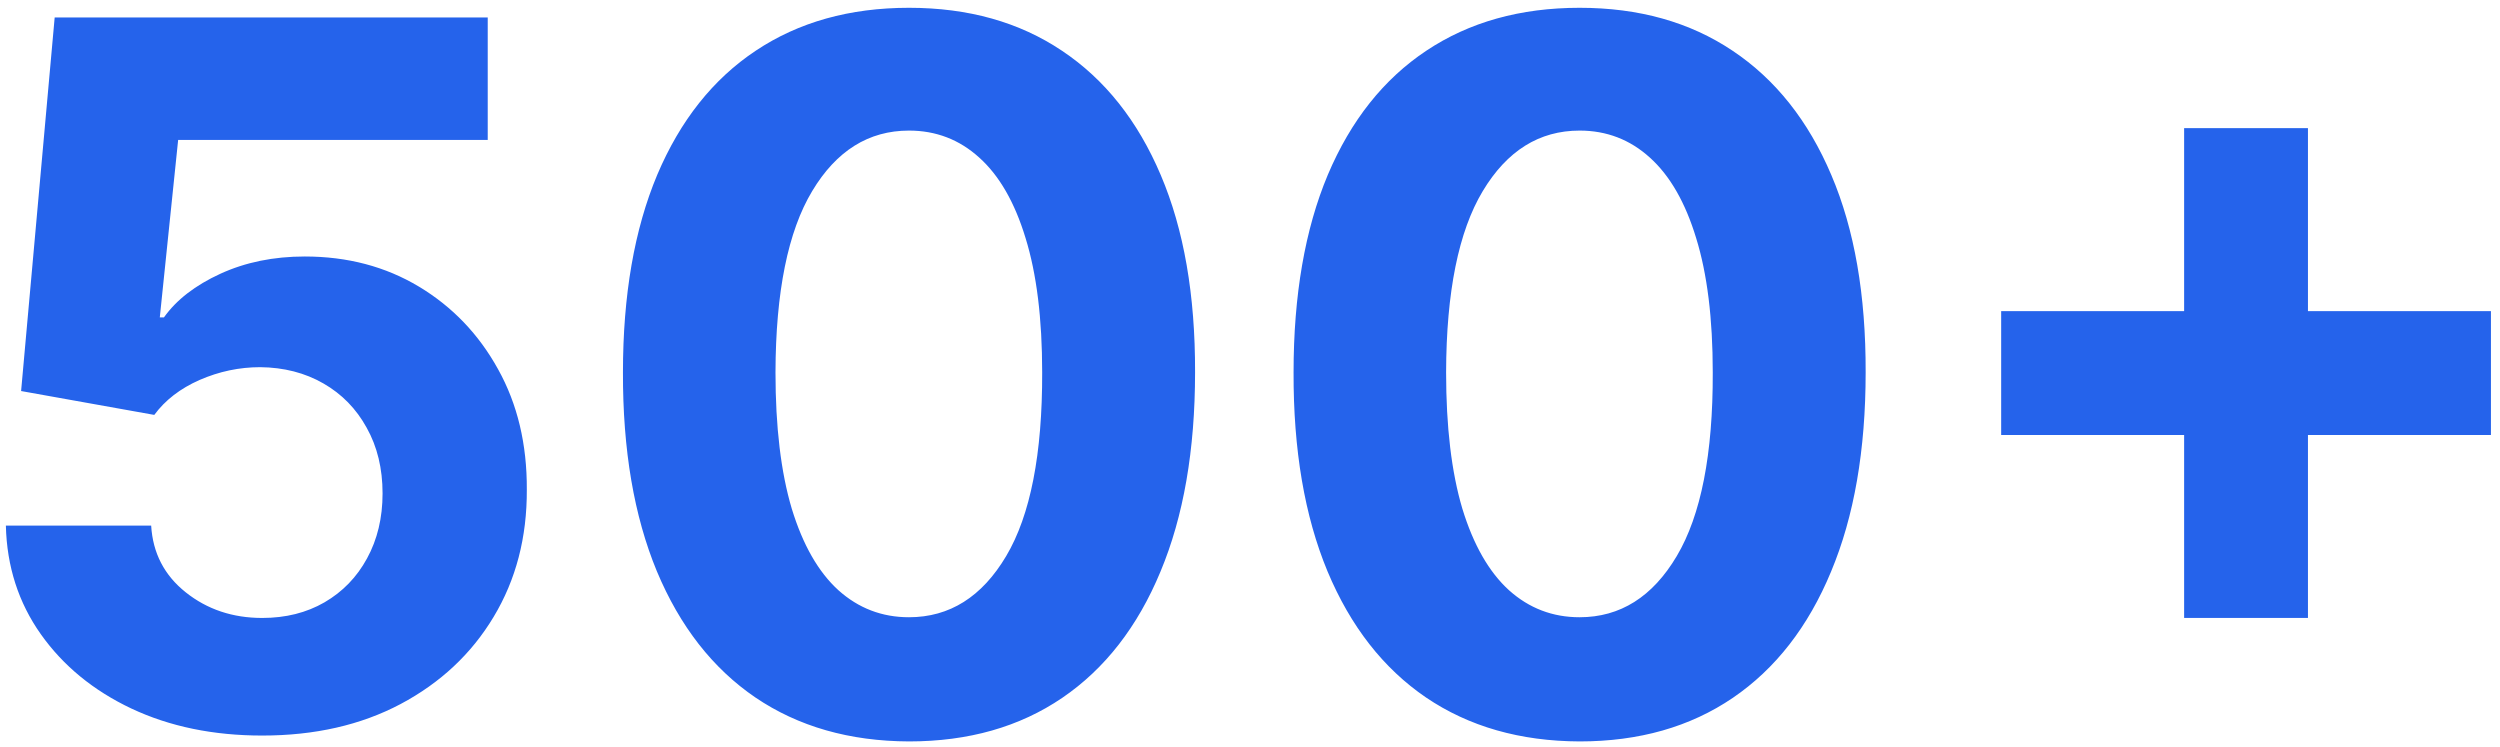 <svg width="77" height="23" viewBox="0 0 77 23" fill="none" xmlns="http://www.w3.org/2000/svg">
<path d="M8.076 22.655C6.57 22.655 5.228 22.378 4.049 21.824C2.877 21.27 1.946 20.506 1.257 19.533C0.569 18.56 0.21 17.445 0.181 16.188H4.656C4.706 17.033 5.061 17.719 5.721 18.244C6.382 18.77 7.167 19.033 8.076 19.033C8.8 19.033 9.439 18.873 9.993 18.553C10.554 18.227 10.991 17.776 11.304 17.2C11.623 16.618 11.783 15.95 11.783 15.197C11.783 14.43 11.62 13.756 11.293 13.173C10.973 12.591 10.53 12.136 9.961 11.81C9.393 11.483 8.743 11.316 8.012 11.309C7.373 11.309 6.751 11.44 6.147 11.703C5.551 11.966 5.086 12.325 4.752 12.779L0.65 12.044L1.684 0.538H15.022V4.31H5.487L4.922 9.775H5.05C5.434 9.235 6.012 8.788 6.787 8.432C7.561 8.077 8.427 7.9 9.386 7.9C10.7 7.9 11.872 8.209 12.902 8.827C13.931 9.445 14.745 10.293 15.341 11.373C15.938 12.445 16.233 13.681 16.226 15.08C16.233 16.55 15.892 17.857 15.203 19.001C14.521 20.137 13.566 21.032 12.337 21.685C11.115 22.332 9.695 22.655 8.076 22.655ZM27.997 22.836C26.165 22.829 24.588 22.378 23.267 21.483C21.953 20.588 20.941 19.292 20.231 17.594C19.528 15.897 19.18 13.855 19.187 11.469C19.187 9.089 19.539 7.062 20.242 5.386C20.952 3.709 21.964 2.435 23.278 1.561C24.599 0.68 26.172 0.24 27.997 0.24C29.823 0.24 31.392 0.68 32.706 1.561C34.027 2.442 35.043 3.72 35.753 5.396C36.463 7.065 36.815 9.089 36.808 11.469C36.808 13.862 36.453 15.908 35.743 17.605C35.039 19.302 34.031 20.599 32.717 21.494C31.403 22.388 29.83 22.836 27.997 22.836ZM27.997 19.011C29.247 19.011 30.245 18.383 30.991 17.126C31.737 15.868 32.106 13.983 32.099 11.469C32.099 9.814 31.929 8.436 31.588 7.335C31.254 6.234 30.778 5.407 30.16 4.853C29.549 4.299 28.828 4.022 27.997 4.022C26.755 4.022 25.76 4.643 25.015 5.886C24.269 7.129 23.892 8.99 23.885 11.469C23.885 13.145 24.052 14.544 24.386 15.666C24.727 16.781 25.206 17.619 25.824 18.18C26.442 18.734 27.167 19.011 27.997 19.011ZM48.652 22.836C46.819 22.829 45.243 22.378 43.922 21.483C42.608 20.588 41.596 19.292 40.886 17.594C40.182 15.897 39.834 13.855 39.842 11.469C39.842 9.089 40.193 7.062 40.896 5.386C41.606 3.709 42.618 2.435 43.932 1.561C45.253 0.68 46.827 0.24 48.652 0.24C50.477 0.24 52.047 0.68 53.361 1.561C54.682 2.442 55.697 3.72 56.407 5.396C57.118 7.065 57.469 9.089 57.462 11.469C57.462 13.862 57.107 15.908 56.397 17.605C55.694 19.302 54.685 20.599 53.371 21.494C52.057 22.388 50.484 22.836 48.652 22.836ZM48.652 19.011C49.902 19.011 50.9 18.383 51.645 17.126C52.391 15.868 52.761 13.983 52.753 11.469C52.753 9.814 52.583 8.436 52.242 7.335C51.908 6.234 51.432 5.407 50.815 4.853C50.204 4.299 49.483 4.022 48.652 4.022C47.409 4.022 46.415 4.643 45.669 5.886C44.923 7.129 44.547 8.99 44.54 11.469C44.54 13.145 44.706 14.544 45.04 15.666C45.381 16.781 45.861 17.619 46.478 18.18C47.096 18.734 47.821 19.011 48.652 19.011ZM67.271 19.033V3.947H71.085V19.033H67.271ZM61.636 13.397V9.583H76.721V13.397H61.636Z" fill="#2563EB"/>
</svg>
